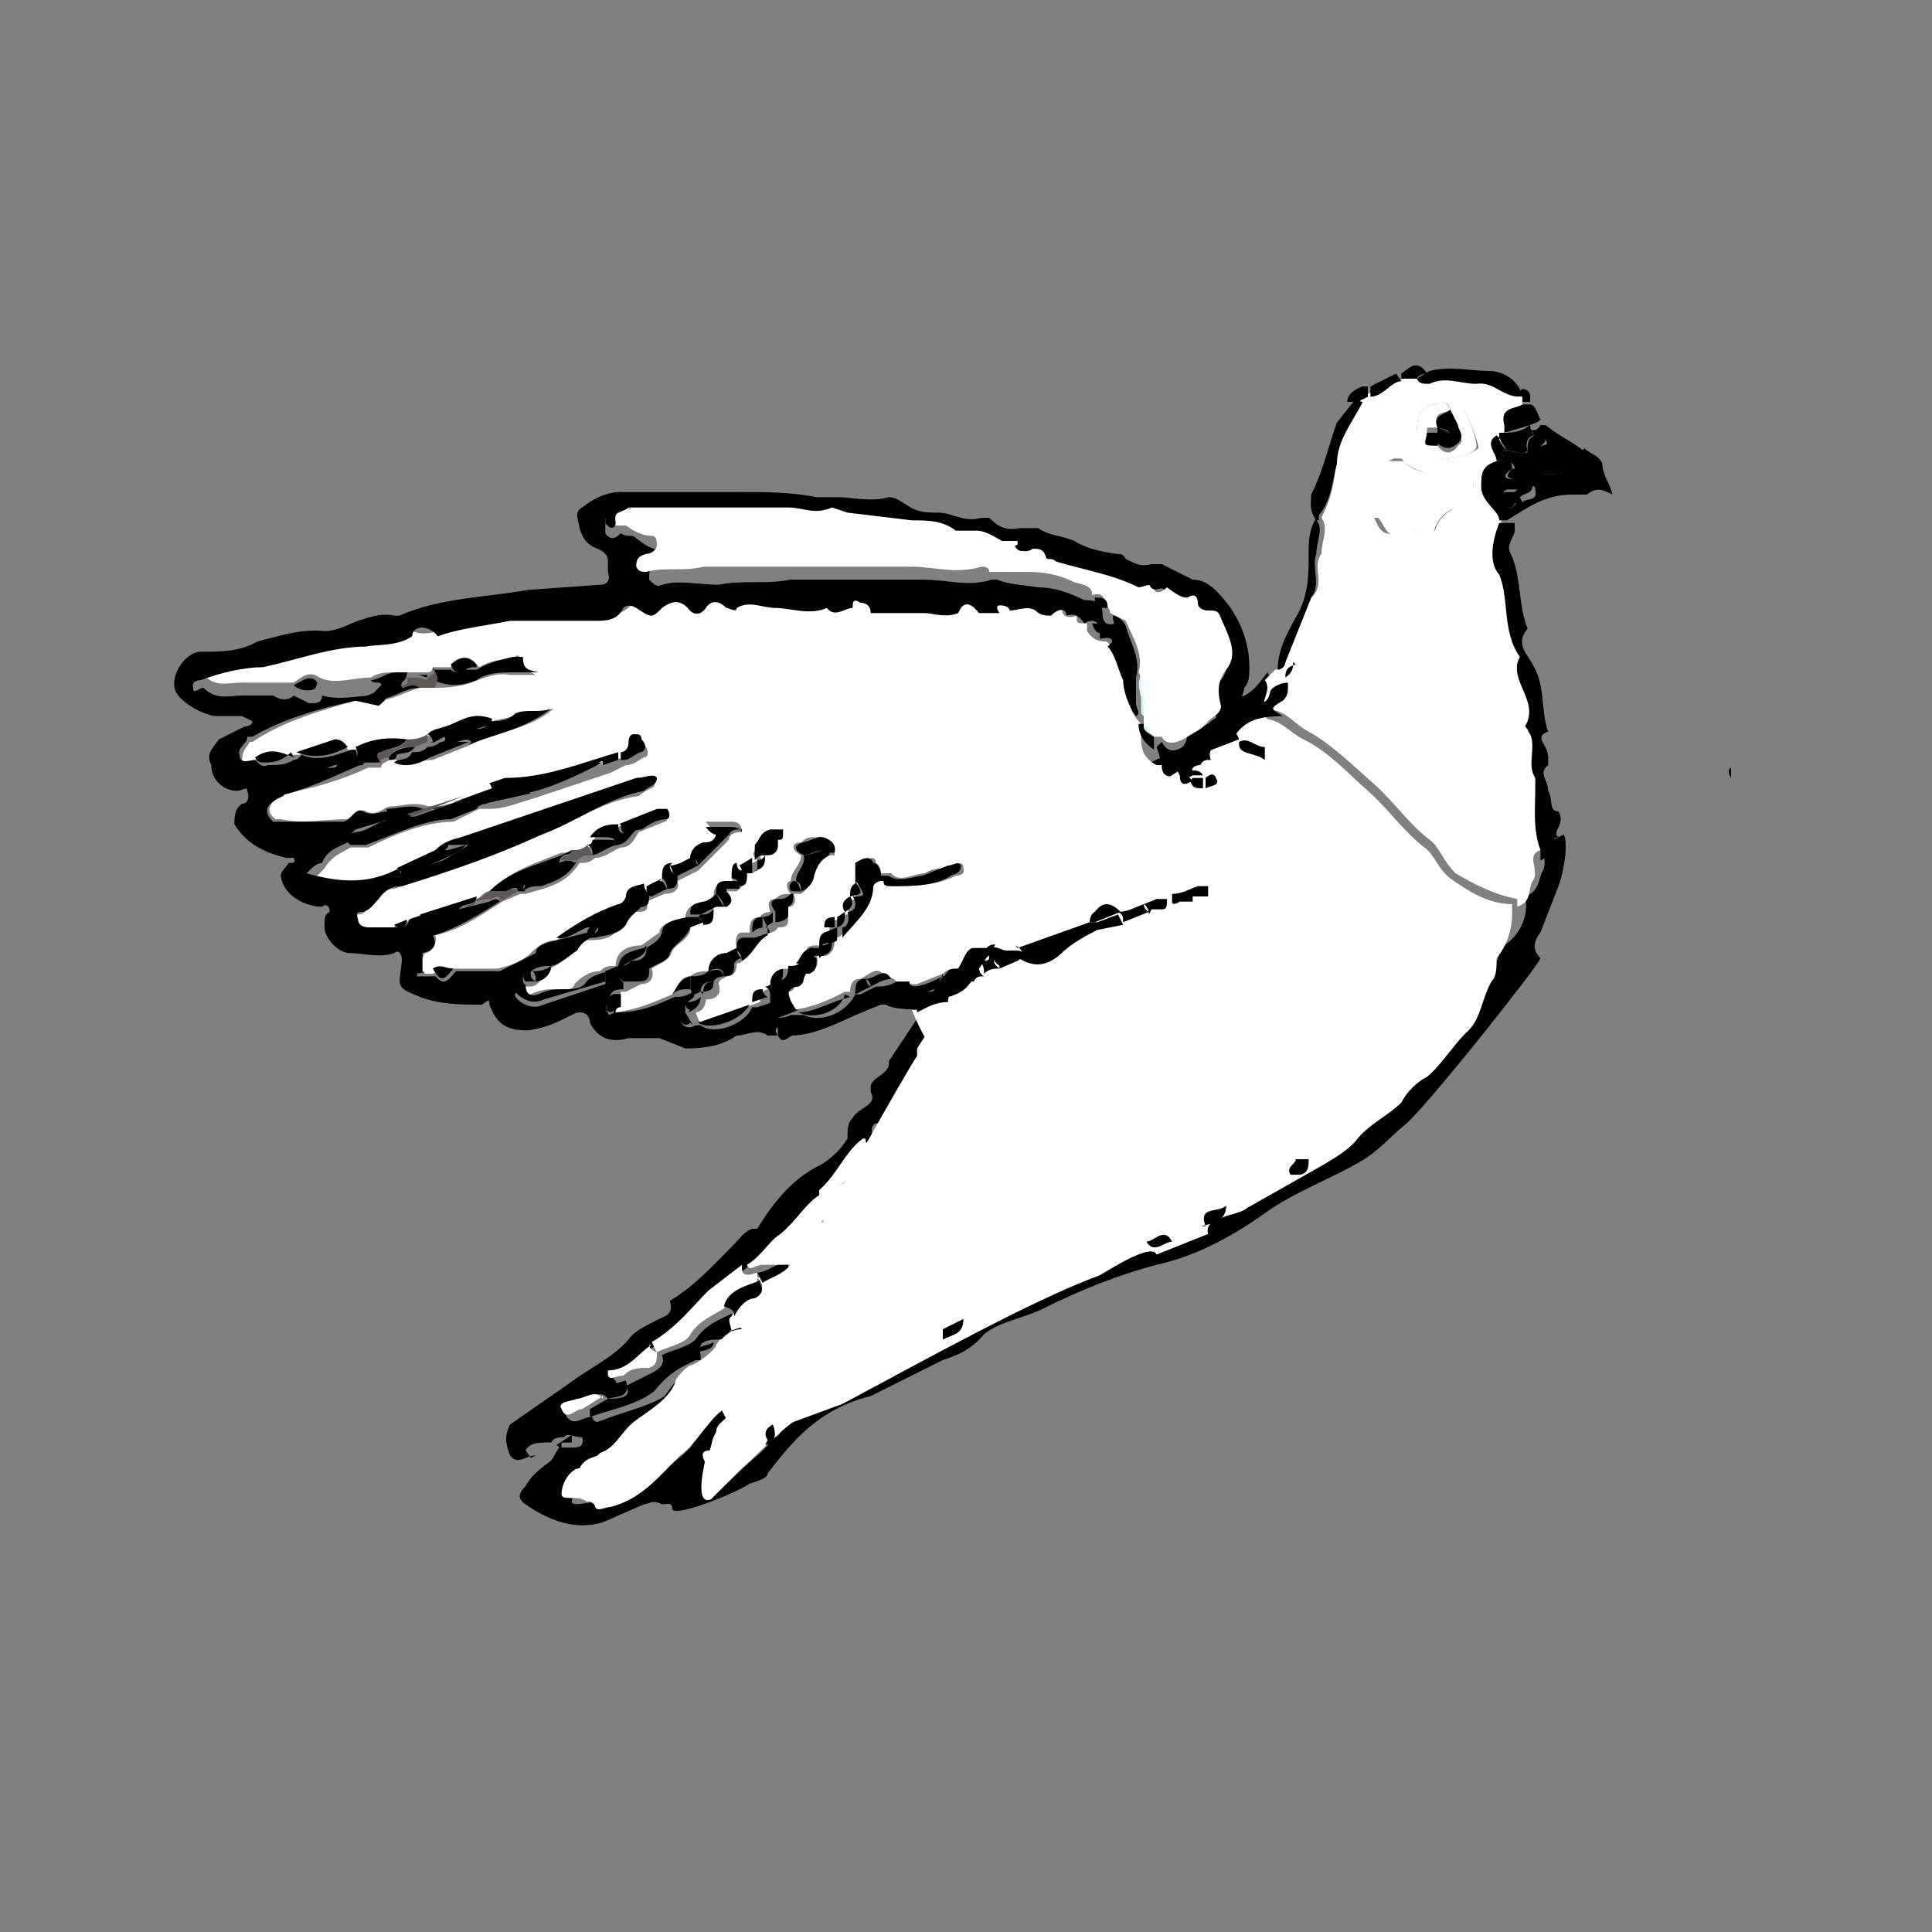 <svg version="1.1" id="Layer_1" xmlns="http://www.w3.org/2000/svg" xmlns:xlink="http://www.w3.org/1999/xlink" x="0px" y="0px"
	 width="75px" height="75px" viewBox="0 0 75 75" enable-background="new 0 0 75 75" xml:space="preserve">
<rect x="0" y="0" width="75" height="75" fill="#808080" stroke="none"/>
<g id="doveBody">
	<path d="M67.2,30.2c0,0-0.2-0.3,0-0.4"/>
	<path d="M20.8,56.5c-0.4,0-0.7,0.4-1,0c-0.2-0.5-0.2-0.8,0-1.2l2.3-1.6c0.8-0.6,1.7-1,2.3-1.7c0.2-0.3,0.6-0.5,1-0.7
		c0.3-0.199,0.8-0.199,0.6-0.8c1-0.6,1.7-1.399,2.5-2.2c0.2-0.199,0.4-0.5,0.7-0.6h0.2c0.6-1,1.4-2,2.5-2.5c0.6-0.4,0.8-0.7,1-1
		c0-0.4,0-0.6,0.2-0.8c0.2-0.4,1-0.5,0.7-1v-0.2c0-0.4,0.8-0.5,0.7-1l1.2-1.8c0.5-1,1-1.7,2-2.601c0.4-0.8,1-1.6,1.6-2.3
		c0.6-0.7,1-1.6,2-2c0.3-0.3,0.3-1,0.8-1c0.3,0,0.8,0,0.7-0.7l0.7-0.3c0.3-0.2,1,0,0.8-0.8c0.3,0,0.5-0.2,0.8-0.3c0.4-0.2,1-0.2,1-1
		l0.8-0.3c0.5-0.5,1-0.3,1-1c0.601,0,1-0.6,1.301-1c0.3,0.5-0.2,1,0,1.3l-1.5,0.7c-0.301,0.2-0.5,0.4-0.301,0.7
		c-1,0.4-1.399,1.2-2.3,1.6c-0.5,0.8-1.3,1-2,1.6c-0.7,0.4-1.3,1-2,2l-2,2.4c-0.699,0.8-1,1.7-2,2.5l-1.3,2.3c-0.2,0-0.6,0.5-0.3,1
		c-0.4,0-0.6,0.2-0.8,0.6c0,0.301,0,0.7-0.6,0.801c-0.3,0-0.3,0.3-0.2,0.6h-0.1c-0.7,0.6-1,1.5-1.8,2v0.2c-0.6,0.3-1,1-1.5,1.5
		c-0.6,0.399-0.8,1-1.5,1.3l-1.2,1c-0.8,0.8-1.4,1.5-2.3,2c-0.5,0.3-1,1-1.6,1c0,0-0.2,0.3,0,0.4c0,0.199,0.2,0,0.4,0
		c0.2,0.699-0.4,0.6-0.7,0.699c-0.3-0.399-0.7,0-1,0c-0.2,0.301-0.8,0.4-0.6,0.7c0.3,0.4,0.6,0,1,0c0,0,0,0.2,0.2,0.2
		c1-0.4,2-0.6,2.6-1c0.4-0.6,0.8-1,1.2-1c0,0,0.2,0.3,0,0.4c-0.3,0-0.4,0-0.5,0.3c-0.3,0.7-1,1-1.5,1.399c-0.5,0.5-0.7,1-1.3,1.301
		V57c-0.2,0-0.5,0-0.7,0.3c-0.3,0.2-0.8,0.601-0.8,1c0,0.2,0.7,0,1,0v0.2c1.3-0.6,2.6-1.3,3.6-2.3c0.4-0.7,1-1,1.3-2h0.4
		c0,0.4,0.2,0.6,0.3,0.7c-0.6,0.3-1,0.7-1,1.399c-0.7,0.301,0.3,1-0.2,1v0.4h0.2c0.2,0,1.8-1.3,2-1.6c0-0.2,0-0.301,0.2-0.301
		c0.3,0,0.4-0.3,0.2-0.6h0.4l5-2.8l1.2-0.5c0.4-0.2,1-0.2,0.8-0.8l7-3c0.4,0.399,0.8,0,1,0l1.3-0.7c0.4,0,1-0.2,1-0.8
		c0.7-0.301,2.2-1.5,2.4-1.301c0,0.2,0.2,0,0.4,0c0.3,0,0.399-0.199,0.3-0.5c0.5-0.3,1-0.399,1.399-0.8c0.5-0.7,1.2-1,1.801-1.5
		l0.8-1c0.8-0.3,1-1.2,1.6-1.7c0.601-0.6,0.8-1.399,1.3-2c0-0.3,0.4-0.6,0.301-1c0.699-0.3,1.199-1.2,1-2c0.6-0.2,0.5-0.7,0.699-1
		c0.2-0.4-0.199-1,0.4-1.2l0.4-0.2c0.199,0.3,0,1.5-0.2,2l-0.7,1.8c-0.3,0.4-0.3,0.7,0,1c0,0.2-4.6,6-5.3,6.5
		c-0.601,0.5-1,1-1.7,1.4c-1.2,0.699-2.6,1.199-3.7,2c-1.399,1-2.8,1.699-4.2,2c-1.5,0.399-3,1-4.399,1.699
		c-0.8,0.4-1.7,0.5-2.301,1c-0.5,0.601-1,0.801-1.6,1l-2.8,1.4c-2,0.5-3,1.7-4,3c0,0.2-0.4,0.3-0.7,0.4c-0.4,0.3-2.8,1.3-3,1
		c0-0.301-0.2-0.2-0.4-0.2c-0.4-0.2-0.5,0-0.7,0l-1.6,0.7c-1,0.3-2,0-3-0.7c-0.3-0.2-0.3-0.4,0-0.7c0.2-0.4,0.6-0.7,1-1l0.3-0.5h0.5
		c0.2,0,0.5,0,0.4-0.4c-0.3,0-0.6-0.199-0.7,0c-0.2,0-0.4,0-0.5,0.2c-0.5,0-0.8,0-1,0.3l0.2,0.301L20.8,56.5z"/>
	<path fill="#FFFFFF" d="M59.8,33c-0.6,0.2,0,0.8-0.3,1.2c-0.2,0.3,0,0.8-0.601,1v-0.3c-1-0.2-1.699-0.6-2.399-1
		c-0.5-0.5-0.601-1-1-1.3c-0.8-0.6-1.4-1.5-2.2-2.2c-0.8-0.7-1.6-1.5-2.5-2c-0.6-0.3-1-1-1.7-0.8c-0.2-0.4,0.3-0.8,0-1.2l0.4-0.4
		c0,0,0.3,0,0.399-0.3l1-2.5c0.601-0.5,0-1.2,0.4-1.7c0-0.5,0.3-1,0-1.4c0.5-1,0.5-1.6,0.6-2.3c0-1,0.601-1.6,1-2.4l0.4-0.2
		c0.5,0,0.8-0.4,1.2-0.5h0.6c0,0,0.2,0.2,0.5,0c0.601-0.2,1.2,0,1.8,0c0.7,0,1,0.7,1.7,0.6v0.4c-0.2,0.2-0.8,0-0.6,0.7v0.5l-0.2,0.2
		c-0.6,0.2-0.2,0.6,0,1c-0.6,0-0.8,0.4-0.7,1c0,0.5,0.7,0.8,0.7,1.3c-0.4,0.8-0.3,1.6,0,2c0.4,1,0,2.3,0.8,3.2
		c-0.5,1,0.8,1.8,0.2,2.8c0.6,0.6,0,1.4,0.4,2v0.3c0,1,0,1.7,0.199,2.5L59.8,33z M56.3,16c0-0.3-0.2-0.5-0.5-0.3
		c-0.4,0-0.8,0.2-0.8,1c0,0.4,0,0.8,0.399,1c0.5,0.3,1.601,0,2-0.3c0-0.2-0.399-1.3-0.6-1.5h-0.5V16z M53.3,20
		c0.2,0.4,0.3,1,1.2,0.6h0.399c0.4,0.2,0.7,0,0.801,0c0.199-0.6,0.6-0.8,1-1c0.399,0,0.5-0.6,0.5-0.8c0-0.4-0.4,0-0.601,0h-0.2
		c-0.6-0.5-1.399-0.3-2-1h-0.3c-0.8,0.4-1,1-0.5,2.3l-0.2-0.2L53.3,20z"/>
	<path d="M59.8,33c-0.3-0.8-0.2-1.6-0.2-2.5v-0.3c-0.399-0.6,0.2-1.4-0.399-2c0.6-1-0.7-1.8-0.2-2.7c-0.7-1-0.4-2.2-0.8-3.2
		c-0.301-0.3-0.4-1,0-2h0.6v0.3c0,0.2-0.3,0.5-0.2,0.8c0.5,1,0.3,2,0.7,3c-0.5,0.6,0,1,0.2,1.4c0.5,0.8,0.3,1.8,0.6,2.6
		c-0.6,0.2,0,0.5,0,1v0.3c-0.399,0.3,0,0.6,0,1c0.2,0.3,0,0.8,0.4,0.8c0.3,0.5-0.3,0.8,0,1c-0.3,0-0.3,0.4-0.3,0.7l-0.4,0.2v-0.2V33
		z"/>
	<path d="M58.8,20.2h-0.6c0-0.4-0.7-0.7-0.7-1.3c0-0.5,0-0.8,0.6-1h0.3c0.2,0,0.301,0,0.301,0.3c-0.601,0.4,0,0.4,0,0.4
		c0.6-0.2,1-0.2,1.5-0.2c0.3,0,1.199,0,1-0.8c0,0,0.199,0,0.3-0.2c0.2,0.2,0.6,0.3,0.7,0.6c0,0.4,0.3,0.8,0.399,1.2
		c-0.399-0.2-0.6-0.3-1,0H61c-1,0-1.7,0.5-2.5,1H58.8z M59.1,19.5c0.2-0.2,0.601,0,0.5-0.5c0-0.3-0.399,0-0.6,0h-0.4
		c-0.3,0-0.3,0.2-0.3,0.4c0,0.2,0,0.3,0.4,0.3l0.199-0.2H59.1z"/>
	<path d="M51.1,20.2c0.3,0.3,0,0.8,0,1.3c-0.2,0.5,0.2,1.2-0.2,1.7l-1,2.5c0,0.2-0.199,0.3-0.3,0.3c0-0.8,0.4-1.5,0.8-2.2
		c0.4-0.8,0.4-1.5,0.4-2.2c0-0.6,0-1,0.3-1.5V20.2z"/>
	<path d="M51.1,20.2c-0.3-0.4-0.2-0.7-0.2-1c0.5-1,0.7-2,1-2.8l0.801-1c0,0,0,0.2,0.199,0.2c-0.399,0.8-1,1.5-1,2.4
		C51.7,18.7,51.7,19.4,51.2,20v0.2H51.1z"/>
	<path d="M58.8,18.2c0-0.2-0.2-0.3-0.4-0.3c0-0.2-0.199-0.3,0-0.4c0.4,0,0.7,0.2,1,0c0,0,0.301,0,0.4-0.2c0,0,0.4,0,0.2-0.2
		c0-0.2-0.3,0-0.4,0c0,0,0-0.3-0.2-0.4c0.2,0,0.301,0,0.4-0.2H60c0.6,0.5,1.2,0.7,1.7,1.2c-0.301,0-0.4,0-0.601,0.2
		c-1-0.3-1.7,0.3-2.6,0.6l0.2-0.2L58.8,18.2z"/>
	<path d="M59,15.4c-0.7,0-1-0.6-1.7-0.5c-0.6,0-1.2-0.3-1.8,0c-0.3,0-0.4,0-0.5-0.2l0.5-0.3c0.8-0.2,1.6,0,2.3,0
		c0.5,0,1,0.3,1.2,0.7v0.2V15.4z M59.8,16.2c0,0.2-0.2,0.2-0.4,0.3c-0.199-0.7-0.699,0-1,0c-0.199-0.7,0.4-0.6,0.7-0.8h0.3
		c0.2,0,0.301,0.4,0.4,0.6V16.2z"/>
	<path d="M54.399,14.8C54,14.8,53.7,15.4,53.2,15.4V15l1-0.5L54.399,14.8z"/>
	<path d="M54.399,14.8v-0.3c0.301-0.2,0.601-0.6,1,0c0,0-0.3,0-0.399,0.2h-0.601V14.8z M53.1,15v0.4L52.7,15.6h-0.4
		c0-0.3,0.3-0.5,0.6-0.6H53.1z M59.399,15.6h-0.3v-0.2c-0.2,0-0.2-0.2,0-0.3c0,0,0.3,0,0.3,0.3V15.6z"/>
	<path fill="#FFFFFF" d="M35.6,40.7l1.3-2c1-0.7,1.4-1.6,2-2.4c0.8-0.6,1.499-1.5,1.999-2.399l2-2c0.801-0.5,1.601-0.8,2-1.5
		c1-0.4,1.601-1.2,2.5-1.6h0.2c1.2,0.3,2.4,0.7,3.2,1.6c0.7,0.7,1.6,1.4,2,2.4c0,0,0,0.2,0.3,0.3c0.8,0.6,1.3,1.4,2,2l2,1.4
		c0.3,0,0.8,0,1,0.601c0,0.5,0,0.8-0.2,1c-0.399,0.699-0.399,1.5-1,2c-0.5,0.5-1,1.3-1.5,1.699c-0.399,0.2-0.8,0.601-1,1
		c-0.5,0.5-1.199,0.801-1.699,1.4c-0.301,0.4-0.801,0.7-1.301,1l-3,1.7c-0.3,0.3-1.699,0.3-1.5,1l-2,0.8c-0.199-0.5-2,0.7-2.199,0.8
		c-2.7,1-6.8,3.3-10,5l-1.9,0.7c-0.4,0.2-3,2.8-3.2,3c-0.7,0.3-0.2-1.6-0.2-1.6c0.2-0.2,0.2-0.7,0.4-1c0-0.4,0.4-0.4,0.5-0.801
		c0-0.399-0.3,0-0.3-0.199c0-0.5,2-2.301,2-2.601s0-0.5-0.2-0.5l0.4-0.8c1.2-2.4,5.2-9.5,5.4-9.7V40.7z"/>
	<path fill="#FFFFFF" d="M46.8,33.8c0.6,0,1,0.5,1,1v2.4c0.5,2.3,0.6,4.4-0.5,6.3c-0.6,1-1.5,2-2.8,2.3c-0.4,0.2-1,0-1.3,0
		c-1.2,0-2.4-0.399-3.5-1c0,0-0.301,0-0.301-0.199c0-0.2-0.2-0.2-0.3-0.4c-0.4-0.5-1.2-0.7-1-1.5c0.2,0,0.301,0,0.4-0.2
		c0.199,0,0.3-0.2,0.199-0.5c0.801-0.7,1.601-1.399,1.801-2.5c0-0.3,0.2-0.3,0.3-0.399c0.5-0.4,1-0.301,1-1c0-0.601,0.3-1,1-1.4
		l1-0.5c0.5,0,0.6-0.2,0.4-0.5c0.399,0,0.399-0.6,0.5-0.8c0-0.4,0.5-0.5,1-0.7l1-0.4H46.8z M57.8,37.2c0-0.5-0.5-0.4-0.7-0.5
		c-0.8-0.3-1.3-1-2-1.4c-0.8-0.3-1.3-1.2-2-2h-0.3c-0.5-1-1.4-1.8-2.2-2.6s-2-1.3-3.2-1.7H47.2c-0.2-0.2,0-0.4,0.3-0.5
		c0.5,0,1-0.3,1.5-0.6c0.7,0,1,0.5,1.6,0.8c1,0.5,1.7,1.3,2.5,2s1.4,1.6,2.2,2.2c0.4,0.3,0.5,0.8,1,1.2c0.7,0.5,1.5,1,2.4,1v0.4
		c0,0.8-0.4,1.7-1,2v-0.3H57.8z M22.3,57.4l1-1c0.6-0.2,0.8-0.8,1.3-1.2s1.3-0.8,1.6-1.5c0-0.2,0.4-0.6,0.6-0.7c0.2,0,1-0.6,1-0.8
		c0,0,3.2-4.3,1.7-1.8c0.3-0.2,0.8-0.2,0.5-1c0.3,0,2-0.8,2.3-1c0.2,0,2,1.5,2.2,1.3c0.3,0.5-0.8,3-1.6,3.2c-0.2,0-4.2,0.7-4,1v0.7
		c0,0-0.2,0-0.3-0.2c-0.2-0.4-0.4-0.5-0.5,0v0.3c-0.7,0.5-1,1.3-1.7,1.8c-0.8,0.8-1.5,1.7-2.7,2c-0.2,0-0.5,0.2-0.6,0
		c0-0.3-1-0.399-1-0.5c0.3,0,0-0.2,0.5-0.6h-0.2H22.3z"/>
	<path fill="#FFFFFF" d="M23.3,56.8c0.5,0.301,0,0.4-0.2,0.5c0,0.301-0.5,0.301-0.4,0.601c0,0.3,0.2,0,0.4,0c1.2-0.3,2-1.2,2.7-2
		c0.7-0.5,1-1.3,1.8-1.8v-0.2c0-0.5,0.3-0.5,0.5,0c0,0,0.2,0.2,0.4,0v0.3c-0.2,0,0,0.3,0,0.5c0,0.3,0,0.4-0.3,0.4L27.9,54.5
		c0-0.2,0-0.3-0.2,0c-0.2,0.601-0.8,1-1.3,1.601c-1,1-2.2,1.699-3.6,2.199c-0.4-0.3-1,0-1-0.3c0-0.5,0.4-1,0.7-1
		c0.2-0.399,0.5-0.399,0.7-0.5L23.3,56.8z"/>
	<path d="M27,52.8L26.6,53c-0.4,0.2-0.8,0.5-1.2,1c-0.6,0.5-1.6,0.7-2.5,1v-0.3l0.7-0.4c0.3,0,1,0,0.7-0.5l1-0.5
		c0.4-0.199,0.5-0.399,0.4-0.699c0.4-0.2,1-0.301,1.3-0.601c0.4-0.6,1-0.8,1.4-1c0,0,0.3,0,0.4,0.2c-0.3,0-0.2,0.2,0,0.4
		c-0.4,0-0.6,0.199-0.8,0.399c-0.4,0-1,0-0.8,0.601V52.8H27z"/>
	<path fill="#FFFFFF" d="M28.8,49.2c0.7-0.3,1-1,1.5-1.3c0.6-0.5,1-1.2,1.5-1.5l1.6-0.8c0,0,0,0.3,0.2,0.399
		c-0.4,0.2-0.3,0.4-0.2,0.7l-1.5,0.7c-0.2,0.5-0.7,1-1.3,1.2c-0.2,0-0.2,0.3-0.2,0.5h-0.8c-0.3,0-0.5,0.3-0.6,0L28.8,49.2z"/>
	<path fill="#FFFFFF" d="M28.8,49.2c0,0.4,0.3,0.3,0.6,0.2V49.8c-0.4,0.301-1,0.4-1.3,1c-0.5,0.301-1,0.5-1.3,1
		c-0.2,0.4-1,0.5-1.3,0.7l-0.2-0.399c1-0.601,1.5-1.301,2.2-2l1.3-1V49.2z"/>
	<path fill="#FFFFFF" d="M28.4,51.7c0-0.2-0.2-0.5,0-0.6c0.3-0.601,0.6-0.801,1-1c0.2,0,0.3-0.2,0-0.5l1.4-0.4v0.3c0,0.5-0.4,1-1,1
		c-0.2,0.3-0.7,0.3-0.5,1c-0.3,0-0.6,0-1,0.2H28.4z M27.6,56.4c0,0.3,0.3,0.3,0.6,0.2l1.2-0.5c0,0-1.7,1.5-2,1.5V57.3
		c0.4-0.199-0.6-1,0.2-1V56.4z M33.6,44.2c0,0.5,0.4,0,0.6,0.3c0,0.5-0.7,0.601-0.8,1l-1.6,1v-0.3c0.7-0.6,1-1.5,1.7-2H33.6z
		 M30.2,49.2c0-0.3,0-0.6,0.2-0.6c0.6-0.301,1-0.7,1.5-1.2c0,0.399,1,0.8,0,1.3c-0.4-0.4-0.7,0-1,0.4h-0.5L30.2,49.2z M25.2,52.2
		c0,0,0,0.2,0.3,0.3c0,0.3,0,0.5-0.3,0.601c-0.4,0-0.7,0-1,0.3c-0.3,0-0.5,0.2-0.6,0v-0.2c0.8,0,1.2-0.7,1.7-1H25.2z M23.4,54.2
		l-0.8,0.5c-0.3,0-0.6,0.5-0.8,0c-0.2-0.3,0.4-0.3,0.6-0.4c0.3,0,0.7-0.399,1,0V54.2z"/>
	<path fill="#FFFFFF" d="M28.4,55c0,0.7,0,1.2-0.8,1.4C27.6,55.7,27.9,55.4,28.4,55z M30.6,49.2c0.4-0.5,0.7-1,1.3-0.5
		c0,0.4-0.6,0.4-1,0.6h-0.2L30.6,49.2z M35.3,44.5c0-0.3-0.5-0.7,0-1l0.4,0.8V45c-0.5,0-0.5-0.2-0.6-0.3L35.3,44.5z"/>
	<path d="M46.8,47.601c-0.3-0.801,0.5-0.5,0.8-0.801c0,0.601-0.5,0.7-1,0.801H46.8z"/>
	<path d="M36.6,52v-0.399l0.8-0.4C37.4,51.8,37,51.8,36.6,52z"/>
	<path fill="#FFFFFF" d="M33.4,46.7c0-0.3-0.2-0.5,0.2-0.7l0.3,0.7V47c-0.2,0-0.2-0.2-0.3-0.3H33.4z"/>
	<path d="M50.3,45h0.5c0,0.3,0,0.5-0.3,0.601h-0.4C49.899,45.3,50.3,45.2,50.3,45z"/>
	<path d="M44.5,48.2c0.3,0,0.7-0.6,1,0C45.2,48.2,44.8,48.7,44.5,48.2z"/>
	<path d="M21.8,56.4c0,0,0-0.2-0.2-0.3l0.6-0.4V56h-0.4v0.2V56.4z"/>
	<path d="M29.8,55.9c-0.2-0.3,0-0.5,0.2-0.601c0.2,0.5,0,0.7-0.3,0.801L29.8,55.9z"/>
	<path fill="#FFFFFF" d="M53.3,20.2c-0.5-1.4-0.3-2,0.6-2.3H54.5c0.5,0.6,1.3,0.4,2,0.8c0.3,0,0.7-0.3,0.7,0s0,0.8-0.5,1
		c-0.4,0-0.801,0.3-1,0.8c0,0.2-0.4,0.3-0.601,0.2c0,0-0.3-0.2-0.3,0c-1,0.4-1-0.3-1.3-0.6h-0.2V20.2z M56.3,15.9h0.5
		c0.2,0.2,0.6,1.3,0.5,1.5c-0.2,0.3-1.4,0.6-2,0.3c-0.4-0.2-0.4-0.6-0.3-1c0-0.8,0.399-1,0.8-1C56.1,15.5,56.2,15.7,56.3,15.9
		c-0.2,0.2-0.7,0-0.5,0.7h-0.4c0,0.4-0.199,0.7,0.4,0.7c0.3,0.4,0.6,0.3,0.8,0c0.3-0.2,0-0.4,0-0.6l-0.3-0.6V15.9z"/>
	<path d="M59.3,17.5c-0.2,0.2-0.5,0-0.8,0L58.2,17v-0.2c0.5,0,0.8,0,1.199-0.3c0,0,0,0.3,0.2,0.4C59.3,16.9,59.2,17.2,59.3,17.5z"/>
	<path d="M59.399,16.5l-1,0.3v-0.4c0.301,0,0.801-0.6,1,0V16.5z"/>
	<path d="M58.2,17c0,0.2,0.199,0.4,0.3,0.5c-0.3,0-0.2,0.2,0,0.4h-0.4c0-0.3-0.5-0.7,0-1L58.2,17z"/>
	<path d="M58.8,18.2c0.8-0.3,1.6-1,2.5-0.6c0.3,1-0.6,0.7-0.8,0.8c-0.601,0-1,0-1.5,0.2c-0.3,0-0.7,0-0.3-0.4H58.8z M59.1,19.5
		c-0.2,0-0.3,0-0.399,0.2c-0.5,0-0.601,0-0.601-0.3c0-0.2,0-0.3,0.3-0.3h0.4c0.3-0.3,0.6-0.6,0.7-0.3c0,0.4-0.3,0.3-0.5,0.5
		L59.1,19.5z"/>
	<path d="M59.3,17.5c0-0.3,0-0.5,0.3-0.6c0,0,0.3-0.2,0.4,0c0,0.2,0,0.3-0.2,0.4c0,0.3-0.3,0.3-0.5,0.4V17.5z"/>
	<path d="M27,52.8c-0.2-0.6,0.4-0.5,0.7-0.699c0,0.399-0.6,0.3-1,0.5h0.2L27,52.8z M29.5,49.8c0.2,0.301,0,0.5-0.2,0.601
		c-0.3,0-0.6,0.3-0.8,0.7c0-0.301-0.2-0.301-0.4-0.4c0.2-0.7,1-0.8,1.4-1V49.8z"/>
	<path d="M30.6,49.2c-0.3,0.3-0.7,0.4-1,0.6L29.4,49.4c0.3,0,0.5-0.2,0.8-0.3h0.4V49.2z"/>
	<path d="M55.8,16.6c-0.2-0.5,0.3-0.5,0.5-0.7l0.3,0.6c0,0.2,0.3,0.4,0,0.7c-0.2,0.2-0.5,0.3-0.8,0C55.8,17,56.8,16.8,55.8,16.6z"/>
	<path d="M55.8,16.6c1,0.3,0,0.4,0,0.7c-0.6,0-0.5,0-0.4-0.5h0.4V16.6z"/>
</g>
<g id="doveWingsA">
	<path fill="#FFFFFF" d="M35.3,39.2h0.3l1-0.5c0.6,0,1-0.3,1.2-0.8l0.399-0.2c0.201,0,0.4,0,0.601-0.2c0.2,0,0.399,0,0.6-0.2
		c0.601,0.5,1.2,0.4,1.7,0c0.5-0.5,1-0.8,1.601-1c0.199-0.2,0.5-0.2,0.8-0.3l1-0.4h0.399c0,0,0.301-0.2,0.2-0.4
		c0-0.3-0.2-0.3-0.3-0.2h-0.4l-1,0.4c-0.3-0.4-0.6-0.4-1,0v0.4l-3,1h-0.3c-0.3,0-0.5-0.3-0.8,0h-0.5c-0.3,0-0.4,0.5-0.6,0.801
		c-0.2,0-0.4,0-0.6,0.199l-1,0.4h-0.8c0-0.2-0.2-0.3-0.4-0.2c-0.3-0.6-0.6-0.2-1,0c-0.3,0-0.4,0.2-0.4,0.5h-0.2
		c-0.6,0.3-1.2,0.601-2,0.7l-0.2-0.7c0.2,0,0.3-0.2,0.3-0.399c0.2-0.2,0.3-0.4,0.5-0.4c0.3,0,0.4-0.3,0.3-0.6h0.4
		c0.3-0.2,0.3-0.4,0.3-0.7c0,0,0.3,0,0.3-0.2c0.6-0.5,1-1,1.2-1.8c0-0.2,0.2-0.3,0.4-0.2l0.3,0.2c0.8,0,1.7,0,2.5-0.4
		c0,0,0.4,0,0.3-0.3c0-0.3-0.3-0.2-0.5,0c-0.4,0-0.7,0-1,0.2c-0.4,0-1,0.4-1.3,0h-0.4c0,0,0-0.3-0.2-0.4c0-0.3-0.3-0.2-0.5,0h-0.2
		c0.2,0.3,0,0.5,0,0.8c0,0.2-0.2,0.4,0,0.6c-0.4,0-0.5,0.3-0.3,0.6c-0.2,0-0.3,0-0.4,0.2c-0.4,0-0.4,0.2-0.4,0.5
		c-0.2,0-0.3,0.2-0.2,0.5h-0.4c-0.4,0-0.4,0.5-0.4,0.7l-0.6,0.2c-0.4,0-0.5,0.3-0.5,0.6l-0.2,0.2c-0.3,0-0.4,0.2-0.4,0.5l-2.2,0.8
		c-0.2,0-0.2-0.2-0.3-0.4c0.2,0,0.4-0.199,0.4-0.5c0.5,0,0.6-0.3,0.5-0.6c0-0.2,0.2-0.2,0.3-0.3c0.3,0,0.4-0.2,0.4-0.5
		c0,0,0.2,0,0.3-0.2c0.4-0.2,0.5-0.7,1-1l0,0c0,0,0.2,0,0.3-0.2c0.2,0,0.4,0,0.4-0.3v-0.5c0.3,0,0.3-0.3,0.2-0.5h0.3
		c0.3-0.2,0.4-0.5,0.5-0.7c0-0.3,0.2-0.6,0.6-0.8h0.2c0-0.5-0.3-0.8-0.7-0.7c-0.3,0-0.4,0-0.6,0.2c-0.4,0-0.4,0.3,0,0.5
		c0,0.4-0.4,0.6-0.4,1c-0.2,0-0.2,0.3,0,0.5c-0.3,0-0.4,0-0.6,0.2c-0.3,0-0.3,0.2-0.2,0.5c0,0-0.3,0-0.4,0.2c-0.4,0-0.4,0.3-0.4,0.6
		h-0.3c-0.2,0-0.3,0.3-0.2,0.6L28.2,37c-0.4,0-0.6,0.3-0.7,0.7c-0.2,0-0.5,0-0.7,0.2c-0.4,0-0.5,0.399-0.7,0.7
		c-0.7,0.3-1.4,0.6-2.2,0.699c0,0,0-0.199,0.2-0.3v-0.5h0.2l0.6-0.3c0.4,0,0.5-0.3,0.4-0.6c0.3-0.2,0.7-0.301,0.8-0.7
		c0.2-0.3,0.6-0.4,0.7-0.8v-0.2c0.3,0,0.4,0,0.6-0.2c0.3,0,0.3-0.2,0.3-0.5H28c0.3,0,0.4-0.3,0.2-0.6h0.4c0.3-0.2,0.3-0.4,0.2-0.7
		h0.4c0.4-0.2,0.4-0.4,0.3-0.7c0,0,0.3,0,0.2-0.4v-0.2c0.3,0,0.4,0,0.3-0.3h-0.2c-0.3,0-0.3,0.4-0.4,0.6c-0.2,0.2-0.2,0.3,0,0.5
		l-0.7,0.4c-0.4,0-0.2,0.3-0.3,0.5h-0.3c-0.3,0-0.4,0.2-0.4,0.5l-0.5,0.3c-0.4,0-0.6,0.2-0.6,0.6c-0.5,0-1,0.2-1,0.5l-0.7,0.5
		c-0.5,0-1,0.2-1,0.8c-0.3,0-0.4,0-0.6,0.2c-0.4,0-0.7,0.2-1,0.5c0,0.2-0.4,0.3-0.7,0.2c-0.3,0-0.6,0-1,0.2c-0.2,0-0.4,0-0.4-0.301
		h0.4c0.3,0,0.5-0.399,0.6-0.699c0.4,0,0.7-0.4,1-0.601c0-0.2,0.4-0.399,0.6-0.5c0.4,0,1,0,1.2-0.5c0-0.3,0.4-0.5,0.7-0.6
		c0.3,0,0.5,0,0.4-0.4l0.7-0.3c0.4,0,0.6-0.2,0.5-0.5l0.8-0.4l1.2-1.2c0-0.2,0.2-0.3,0.5-0.3c0-0.4-0.3-0.4-0.4-0.4h-1
		c0.2,0.3,0.4,0.3,0.4,0.5c0,0.3-0.3,0.3-0.5,0.4c-0.3,0-0.5,0.3-0.5,0.7L26,33.9c-0.3,0-0.3,0.3-0.4,0.5c-0.2,0-0.4,0-0.6,0.2
		c-0.3,0-0.6,0-0.7,0.5c0,0.2-0.2,0.2-0.3,0.2c-1,0.2-1.7,0.7-2.4,1.2c-0.4,0-0.7,0.2-1,0.5c-0.3,0.3-0.8,0.5-1.3,0.601h-1.7
		c-0.3,0-0.5,0-0.8,0.199h-0.3c-0.2-0.199-0.2-0.5,0-0.8c0.2,0,0.5-0.3,0.4-0.7c1-0.2,1.8-0.8,2.6-1.3l0.7-0.3h0.2l0.7-0.2
		c0.6-0.2,1-0.4,1.4-1c0.2,0,0.4,0,0.6-0.2c0.4,0,0.7-0.3,1-0.4c0.4,0,0.5-0.3,0.7-0.6l1-0.4c0,0,0.2,0,0-0.3c0-0.2,0,0-0.3,0
		c-0.5,0-1,0.3-1.5,0.5c-0.5,0-0.8,0.2-1,0.6c0,0,0,0.2-0.2,0.2l-0.6,0.2h-0.4c-1,0.4-2,0.7-2.8,1.5c-0.2,0-0.3,0.2-0.5,0.3
		l-2.2,0.7c-0.2,0-0.4,0-0.5,0.2c-0.2,0-0.4,0-0.5,0.2h-1c-0.3,0-0.5,0-0.6-0.2c0-0.2,0-0.3,0.2-0.3c0.3,0,0.4-0.3,0.6-0.5
		c0.2-0.3,0.5-0.5,0.8-0.5c2-0.6,3.7-1.2,5.5-2c1.4-0.5,2.5-1.4,4-1.6c0.3-0.3,0.7-0.3,0.6-0.5c0-0.2-0.5,0-0.8,0l-7,2.3
		c-0.2,0-0.5,0.2-0.7,0.5l-1.4,0.7c-1,0.6-2.2,0.6-3.5,0.2c0.3,0,0.5-0.3,0.6-0.4c0.3-0.5,0.7-0.6,1-0.8h0.7c1-0.5,2.2-1,3.3-1
		l1-0.5H19c0.6,0,1-0.2,1.7-0.4l3-1l0.6-0.3c0.3,0,0.5-0.2,0.7-0.3c0.2,0,0.2-0.3,0-0.5c0,0,0-0.2-0.2-0.2s-0.2,0.2-0.2,0.3
		c0,0.3-0.3,0.3-0.4,0.4c-1.4,0.4-2.8,1-4.4,1c-0.2,0-0.5,0-0.6,0.2l-2,0.7h-0.6c-0.5-0.2-1,0-1.4,0c-0.3,0-0.5,0.4-1,0.2
		c-0.2-0.2-0.4,0.3-0.7,0.3c-1,0-1.7,0.2-2.6,0h-0.2c-0.4-0.3-0.3-0.6,0.3-1c1.2-0.2,2.2-0.5,3.3-1h0.5c0-0.2,0.2-0.2,0.3-0.3h0.3
		c0.5,0.2,1,0,1.4,0l1.5-0.6c1-0.5,2.3-0.6,3.2-1.4c-0.5,0.2-1,0-1.4,0.2c-0.3,0.2-0.7,0.2-1,0.3c-0.7-0.3-1.2,0-1.8,0.3
		c-0.3,0-0.5,0-0.7,0.3l-1,0.2c-0.6,0-1.2,0-1.8,0.3h-0.3c0,0-0.2-0.4-0.5-0.3l-1.4,0.5h-0.3c-0.5,0-1-0.2-1.4,0.2
		c0,0-0.4,0.2-0.5,0c0-0.4,0.2-0.5,0.3-0.7h0.1c1.2-0.8,2.6-1.2,4-1.6h0.8c0.6,0,1-0.3,1.7-0.5h0.4c0.5,0,1,0,1.6-0.2
		c0.5-0.2,1-0.4,1.5-0.3h1c-0.4-0.2-0.6-0.2-0.6-0.6c0-0.2-0.2-0.2-0.3,0c-0.4,0-0.8,0-1.3,0.3c-0.3-0.4-0.7-0.3-1,0h-0.8
		c0,0,0,0.2-0.2,0.2h-0.4h-0.4h-0.4c-0.4,0-0.7,0-1,0.2c-0.7,0-1.4,0.3-2,0c-0.4-0.3-0.7,0-1,0.2h-2c-0.6,0-1,0.2-1.5-0.3l0,0
		c0.8-0.4,1.7-0.5,2.6-0.6c1.2-0.3,2.5-0.7,3.8-0.8c0.6,0,1.2,0,1.7-0.3c0.5,0.2,0.8,0,1.2,0c1-0.4,2-0.5,3-0.6c1,0,2.3-0.2,3.4,0
		c0.4,0,0.7-0.2,1-0.5c0-0.4,0.3-0.3,0.5,0c0.6,0.2,0.6,0.2,1-0.2c0.4-0.3,0.7-0.2,1,0c0,0.3,0.4,0.3,0.6,0c0.2-0.3,0.5-0.2,0.8,0
		c0,0,0.3,0.2,0.4,0c0.6-0.3,1,0,1.6,0c0.5,0,1.2,0.3,1.8,0c0.4,0.4,0.8,0,1,0c0.3,0.4,0.5,0,0.7,0h1.7c0.4,0,1,0.4,1.3,0
		c0.2,0.5,0.5,0,0.8,0.2h0.7c0,0.3,0.3,0,0.4,0c0.299,0,0.699-0.4,0.999-0.2h0.7c0,0.3,0.3,0.4,0.601,0.3c0,0.5,0.3,0.5,0.6,0.4
		c0,0.3,0,0.3,0.4,0.3v0.3c0.199,0.3,0.399,0.4,0.699,0.4c0.2,0,0.2,0.3,0.4,0.3c0.3,0.4,0.4,1,0.5,1.4c0,0.6,0,1,0.5,1.5v0.6
		c0,0.5,0.2,0.8,0.6,1h0.2c0,0.4,0.2,0.5,0.601,0.4c0,0.2,0,0.3,0.199,0.4c0,0.4,0.2,0.4,0.5,0.3c0,0.4,0.2,0.5,0.5,0.4
		c0.2,0,0.601,0,0.4-0.4c0-0.3-0.3,0-0.5,0c-0.2-0.4-0.4-0.4-0.7-0.4c0-0.2,0-0.4,0.3-0.4l0.4-0.2l1.3-0.4c0,0.4,0.601,0.3,1,0.6
		v-0.4c-0.399,0-0.6-0.4-1-0.3c0-0.2-0.2-0.3-0.399-0.2h-0.2c0.399-0.8,1-1,2-1c-0.5-0.3-0.5-0.3,0-0.6c0.2-0.2,0.3-0.3,0.3-0.6
		c0.2,0-4.7,1.8-3.4,5.5c0.4,0.8,1.4,0.5,1.4,0.8c-0.3,0,1.3,1.6,1,1.8c0,0.2,1-2-2.2,0.8c-0.2,0.3-2.399,3-2.7,3.2
		c-0.3,0.4-1.699,0-2.199,0.5l-0.5,0.4l-0.7,0.6l-0.601,0.8c0,0.2-0.8,0.2-0.999,0.301c-2,1.699-3.5-2.4-3.5-2.4H35.3z M46.3,35
		l0.4-0.2v-0.3c0,0,0-0.2-0.301,0c-0.3,0-0.6,0-1,0.2V35c0,0.2,0.2,0,0.301,0H46.1H46.3z"/>
	<path d="M34.2,39l-0.5,0.2c-1,0.4-2,1-3,1c0,0-0.2-0.3-0.5-0.3c0,0-0.2,0,0,0.3h-0.4c-0.4-0.3-0.8,0-1.2,0c-0.6,0.4-1.2,0.5-2,0.5
		l-1-0.4h-1.2c-0.7,0.2-1.2,0-1.5-0.6c0-0.4-0.4-0.5-0.7-0.3c-0.6,0.3-1,0.5-1.7,0.6c-0.8,0-1.2-0.2-1.5-1c0-0.2,0-0.2-0.3,0
		c-0.8,0-1.6,0-2.4-0.3c-1-0.4-0.8-0.4-0.7-1.4c0-0.399-0.2-0.399-0.3-0.3c-0.6,0.2-1.2,0-1.7,0s-1-0.6-1-1c0-0.4,0-0.5,0.2-0.6l0,0
		c0-0.3-0.2-0.3-0.3-0.2c-0.6,0-1.5-0.4-1.6-1.2c0-0.2,0.2-0.3,0.3-0.5c0.2,0,0.3,0,0.2-0.2h-0.3c-0.8-0.2-1.5-0.5-2-1.3
		c0-0.3,0-0.6,0.3-0.8c0.2,0,0.3-0.2,0.2-0.5c0-0.2-0.2,0-0.4,0c-0.5,0-1-0.4-1-1c-0.2-0.4,0-0.6,0.3-1l1-0.5c0,0,0.3,0,0.3-0.2
		l-0.4-0.2h-1c-0.4,0-1.4-0.5-1.6-1c-0.2-0.6,0.4-1.5,1-1.5c0.8,0,1.5,0,2.2-0.4c0.8-0.2,1.7-0.5,2.6-0.4c0.5,0,1-0.3,1.3-0.4
		c0.6-0.2,1-0.3,1.4-0.2h0.2c1.6-0.7,3.3-0.7,5-1l2.8-0.2c0.3,0,0.4-0.2,0.3-0.5v-0.4c0-0.3-0.2-0.4-0.4-0.5
		c-0.6-0.2-0.7-0.7-0.8-1.3c0,0,0-0.2,0.2-0.3c0.5-0.4,1-0.6,1.5-0.6h4.6c1,0,2,0,3,0.2h0.8c0.6,0,1.3,0.2,2,0
		c0.3,0,0.5,0.2,0.7,0.3c0.4,0.3,0.8,0.3,1.2,0.3c0.6,0,1,0.4,1.7,0.2H38.4c0.399,0.4,0.699,0.5,1.199,0.4h0.7
		c0.4,0.3,1,0.3,1.4,0.5c0.5,0.3,1,0.4,1.6,0.5c0.2,0,0.3,0,0.4,0.2c0.399,0.2,0.6,0.3,1,0.2H45.1l1.2,0.6c0.6,0,1,0.5,1.4,1
		c0.5,0.7,0.8,1.5,0.8,2.4c0,0.3,0,0.6-0.2,0.8c0,0.2-0.2,0.4,0,0.6h0.4c0.3,0,0.5,0,0.6-0.4c0-0.2,0.4-0.4,0.7-0.4
		c0,0.4,0,0.5-0.2,0.7c-0.5,0.3-0.5,0.3,0,0.6c-1,0-1.6,0.2-2,1c-0.2,0-0.4,0-0.5,0.2c-0.3,0-0.4,0.2-0.3,0.5c-0.2,0-0.3,0-0.4,0.2
		c-0.3,0-0.399,0.2-0.3,0.4l-0.4,0.2L45.7,29.9c0-0.4-0.2-0.4-0.601-0.3l-0.2-0.6l0.2-0.2c0.2,0.4,0.5,0.4,0.8,0.2
		c0.301-0.2,0.601-0.3,0.801-0.6c0.199-0.2,0.6-0.3,0.5-0.6c0-0.5-0.2-1,0.199-1.4c0.5-0.6,0-1.3-0.199-2c0-0.2-0.2-0.4-0.5-0.3
		c-0.2,0-0.301,0-0.4-0.3c0-0.2,0-0.4-0.3-0.3l-0.7-0.4c0-0.3-0.3-0.3-0.5-0.2h-0.6l-3-1h-0.5c0-0.4-0.301-0.3-0.5-0.3
		c0-0.2-0.301-0.2-0.601,0c-0.2,0-0.3,0-0.5-0.2c-0.199,0-0.6-0.3-1-0.3h-0.8c-0.5-0.5-1-0.4-1.7-0.5l-2.5-0.3h-2.3
		c-0.6-0.2-1.2-0.2-1.8-0.2h-4.2h-0.2c0-0.2-0.4-0.2-0.6-0.2c-0.2,0-0.4,0-0.5,0.2v0.6c0.2,0.3,0.4,0.2,0.6,0c0.3,0.2,0.4,0,0.6,0.2
		c0.3,0.2,0.6,0.5,1,0.4c0.2,0,0.3,0.2,0.2,0.4c0,0.2-0.3,0.3-0.5,0.3c-0.2,0-0.2,0.3-0.2,0.5c0.2,0.2,0.3,0.3,0.5,0.2
		c0.7-0.2,1.4,0,2.2,0c1-0.2,1.8,0,2.8-0.2h5.1c1,0,1.8,0.3,2.7,0h0.199c0.5,0.2,1.001,0.2,1.601,0.3c0.6,0,1.2,0.2,1.8,0.5
		c0.3,0,0.7,0,0.7,0.5c0,0.4,0.2,0.5,0.5,0.4c0,0,0,0.2,0.2,0.3c0,0.4,0.3,0.7,0,1c-0.2,0-0.2-0.2-0.3-0.3c0-0.4,0-0.5-0.5-0.4v-0.3
		c0-0.4-0.301-0.5-0.601-0.3c-0.2-0.3-0.399-0.4-0.7-0.3c0-0.3-0.3-0.3-0.6,0c-0.2,0-0.4,0-0.6-0.2c-0.301-0.2-0.7,0-1.001,0
		c0,0,0-0.2-0.399-0.2c0,0-0.2,0,0,0.3H38c-0.3-0.4-0.6-0.5-0.8,0c-0.5,0.2-1,0-1.3,0h-2.1c0-0.3-0.2-0.4-0.4-0.4
		c-0.3-0.2-0.3,0-0.3,0.2c-0.3,0-0.7,0.4-1,0c-0.7,0.3-1.4,0-2,0c-0.5,0-1-0.3-1.5,0c0,0.2-0.3,0-0.4,0c-0.3-0.3-0.6-0.3-0.8,0
		c-0.2,0.3-0.5,0.3-0.7,0c-0.3-0.3-0.6-0.3-1,0c-0.4,0.4-0.4,0.4-1,0c0,0-0.3-0.2-0.5,0c-0.2,0.4-0.5,0.5-1,0.5h-3.4
		c-1,0.2-2,0.3-2.8,0.6c-0.4-0.5-1-0.4-1,0c-0.6,0.4-1.3,0.3-1.8,0.4c-1.3,0-2.6,0.5-4,0.8c-0.7,0-1.6,0.2-2.4,0.5
		c0,0-0.4,0-0.3,0.3c0,0.3,0.2,0,0.4,0c0.5,0.5,1,0.3,1.5,0.3h1.2c0.3,0.2,0.6,0.2,0.8,0l0.6,0.3c0.3,0,0.5,0,0.5-0.3
		c0.7,0.2,1.4,0,2,0c0.2,0,0.5-0.2,0.5,0c0,0.2-0.2,0.3-0.3,0.4l-0.9-0.2c-1.4,0.3-2.8,0.7-4,1.4H9.6c0,0.3-0.4,0.4-0.3,0.7
		c0,0.4,0.4,0.2,0.6,0.2c0.2,0.2,0.3,0.3,0.5,0.2c0.4,0,0.7,0,1-0.2c0,0,0.2,0,0.3-0.2c0.7,0.3,1.3,0,2-0.2h0.1
		c0.2,0.5-0.3,0.5-0.6,0.6H13c-0.8,0.3-1.7,0.5-2,1.2c-0.7,0.3-0.8,0.6-0.4,1h2.7c0.3,0,0.5-0.6,0.8-0.4c0.4,0.2,0.6,0,1,0
		c0,0.2,0,0.3-0.3,0.4l-1,0.3c-0.2,0.2-0.3,0.3-0.3,0.5c-0.4,0.2-0.8,0.3-1,0.8c-0.2,0-0.4,0.2-0.6,0.4c1.4,0.4,2.5,0.4,3.6-0.2
		c0,0,0,0.2,0.2,0.3c0,0,0,0.3-0.2,0.4c-0.3,0-0.6,0.2-0.8,0.5c-0.2,0.2-0.3,0.4-0.6,0.5c-0.2,0-0.3,0-0.2,0.3
		c0,0.2,0.2,0.3,0.4,0.3h1c0.3,0,0.5,0,0.6-0.3l0.5-0.2l0.2,0.2c0.3,0,0.4,0.3,0.3,0.6c-0.4,0-0.2,0.4-0.4,0.601c0,0-0.2,0-0.3,0.2
		c-0.2,0.199,0,0.5,0,0.8h0.7c0.3,0.3,0.4,0.3,0.8-0.2h1.7l1.4-0.7c0-0.3,0.4-0.399,0.8-0.5l1.2-0.3c0-0.2,0.2-0.3,0.4-0.2L23,36.4
		c-0.2,0-0.5,0.3-0.6,0.5c-0.3,0.2-0.6,0.5-1,0.6c-0.3,0-0.5,0-0.8,0.2c-0.3,0-0.4,0.3-0.2,0.6c-0.2,0.2-0.6,0.2-0.3,0.5
		c0.2,0.2,0.6,0.4,1,0.2l2.4-0.8c0.3,0,0.6-0.4,0.7,0v0.2c-0.6,0-0.5,0.3-0.6,0.6c0,0-0.2,0.2,0,0.3c0,0.2,0.2,0,0.3,0
		c1,0,1.6-0.3,2.3-0.6c0.2,0,0.4,0,0.7-0.2c0.2,0.3-0.3,0.3-0.2,0.5c-0.3,0-0.4,0.2-0.3,0.5c0,0.3,0.3,0.5,0.6,0.3h0.2
		c0.5,0.4,1.7,0,2-0.699h0.2l0.6-0.2v0.3c0,0.3,0.3,0.4,0.7,0.2h0.5c0.6,0.3,1.6,0,2-0.8h0.2L34,38.3c0.2,0,0.5,0,0.8-0.199h0.5
		c0,0.199,0.2,0.199,0.4,0.199c0.2,0.2,0.5,0.301,1,0c0,0.4,0,0.4-0.3,0.5c-0.2,0-0.5,0-0.6,0.4c0,0-1.2,0-1.4-0.2H34.2z"/>
	<path d="M30.2,40.2v-0.3c0.4,0,0.5,0.2,0.6,0.3C30.6,40.2,30.4,40.601,30.2,40.2z"/>
	<path d="M50.2,25.7c0,0.2,0,0.4-0.301,0.6c0-0.2,0-0.4,0.4-0.5L50.2,25.7z M15.4,34.4c0,0,0-0.3,0.2-0.4c0.4-0.3,1-0.4,1.6-0.6
		l1-0.6h-0.8c0,0.2-0.3,0.3-0.5,0.2c0.3-0.3,0.6-0.4,1-0.5l6.8-2.3c0.3,0,0.7-0.2,0.8,0c0,0.3-0.3,0.3-0.5,0.5
		c-1.5,0.3-2.6,1.2-4,1.7c-1.7,0.8-3.5,1.4-5.4,2H15.4z"/>
	<path d="M13.5,32.7c0-0.2,0-0.3,0.3-0.4c0.3,0,0.6-0.2,1-0.4c0.2,0,0.3-0.2,0.2-0.5c0.4,0,1-0.2,1.4,0h0.5l2.2-0.8
		c0.2,0.3,0,0.4-0.2,0.6c0,0-0.3,0-0.4,0.2l-1,0.4c-1,0-2.2,0.6-3.3,1h-0.6L13.5,32.7z M15.9,31.7h0.2l2-0.7l-2,0.6L15.9,31.7z
		 M24.2,38.2c0-0.4-0.4,0-0.7,0v-0.5l0.5-0.2c0.2,0,0.3,0,0.5-0.2c0.2,0,0.6,0,0.6-0.5c0.3-0.199,0.5-0.3,0.6-0.6
		c0-0.4,0.5-0.5,1-0.6h0.4l0.2,0.2L26.8,36c-0.2,0.5-0.6,0.601-0.8,1c0,0.3-0.5,0.4-0.8,0.601c-0.3,0-0.4,0.199-0.4,0.5h-0.6V38.2z"
		/>
	<path d="M23,36.4c0-0.2,0.3-0.2,0.2-0.4h-0.4c-0.5,0.2-0.8,0.5-1.2,0.4c0.7-0.5,1.5-1,2.4-1.3c0,0,0.2,0,0.3-0.3
		c0-0.4,0.4-0.4,0.7-0.5c0,0,0,0.3,0.2,0.4c0,0.3,0,0.5-0.3,0.5c-0.2,0.2-0.5,0.4-0.6,0.7C24,36.3,23.5,36.3,23.1,36.4H23z"/>
	<path d="M39.5,36.8l2.8-1h0.3v0.3c-0.399,0.2-1,0.5-1.5,1c-0.5,0.399-1,0.5-1.7,0c0.301,0,0.4-0.2,0-0.4L39.5,36.8z"/>
	<path d="M16.8,26h0.7c0,0,0.2,0.2,0.5,0h0.5c0.5-0.3,1-0.4,1.4-0.5h0.4c0,0.5,0.2,0.5,0.6,0.6h-1c-0.4,0-1,0-1.4,0.3
		c-0.5,0.2-1,0.3-1.7,0c0,0,0.2-0.2,0-0.5V26z"/>
	<path d="M18.4,31.2c0-0.2,0.3-0.2,0.4-0.2c0.3-0.2,0.4-0.3,0.2-0.6l0.6-0.2c1.6,0,3-0.6,4.4-1v0.3l-0.6,0.2c0-0.2,0-0.2-0.3,0
		l-2.5,0.7c0,0-0.2,0.2,0,0.4l-1.8,0.4H18.4z M22.4,33.4c-0.3,0.6-0.8,0.8-1.4,1c-0.2,0-0.5,0-0.7,0.2c0-0.2,0.2-0.2,0-0.3H20
		c0,0-0.3,0-0.4,0.3H19c0.8-0.8,1.8-1,2.8-1.4l0.4-0.2c0,0.3-0.4,0-0.5,0.5c0,0,0.4-0.2,0.6,0L22.4,33.4z"/>
	<path d="M17.3,28.2c0.6-0.2,1-0.6,1.8-0.3c0,0.3-0.4,0.3-0.6,0.4c-0.2,0.2-0.6,0.2-0.8,0.5h0.5l-1.5,0.6c-0.5,0.3-1,0.4-1.4,0.2
		c0.2-0.2,0.5,0,0.7-0.4c0.2,0,0.4,0,0.6-0.2c0,0,0.3,0,0.5-0.2c0.3,0,0.2-0.2,0-0.4L17.3,28.2z"/>
	<path d="M43.2,24.9c0.3-0.3,0-0.6,0-1c0.199,0,0.399,0.2,0.5,0.4c0.199,0.7,0.6,1.3,0.399,2v1c0,0.2,0.2,0.4,0,0.5
		c-0.3-0.4-0.5-1-0.5-1.4c-0.2-0.4-0.3-1-0.6-1.3L43.2,24.9z"/>
	<path d="M16.8,36.2c0-0.2,0-0.4-0.3-0.5l-0.2-0.2l2.2-0.7c0,0.4-0.5,0.2-0.7,0.5L19,35c0,0,0.3-0.2,0.4,0c-0.8,0.5-1.6,1-2.5,1.3
		L16.8,36.2z"/>
	<path d="M33.2,34.2v-0.7c-0.2,0,0,0,0,0c0.3-0.2,0.6-0.3,0.7,0c0.2,0,0.3,0.3,0.3,0.5v0.2c0,0-0.2,0-0.3,0.2c0,0.8-0.6,1.3-1.2,2
		V36c0.2,0,0.3-0.3,0.2-0.6c0.3,0,0.4-0.3,0.2-0.6c0.5,0,0.5,0,0.2-0.5L33.2,34.2z"/>
	<path d="M18.3,28.8c-0.2-0.2-0.4,0-0.6,0c0-0.4,0.5-0.4,0.7-0.5c0.2,0,0.5,0,0.6-0.3c0.3,0,0.7,0,1-0.3c0.4-0.2,1,0,1.4-0.2
		c-1,0.8-2.2,1-3.2,1.4L18.3,28.8z"/>
	<path d="M28.8,32.2c-0.3,0-0.4,0-0.5,0.2l-1.2,1.2c0,0,0-0.3-0.3-0.3c0-0.3,0.2-0.5,0.5-0.6c0.2,0,0.4,0,0.5-0.3c0,0-0.2,0-0.4-0.3
		h1c0,0,0.3,0,0.4,0.2V32.2z"/>
	<path d="M13.8,27.2l0.7-0.3l0.3-0.3c0-0.2-0.3,0-0.4-0.2c0.3,0,0.6-0.3,1-0.3h0.4c0,0.4-0.3,0.3-0.2,0.6c0.2,0,0.4-0.3,0.7,0
		c-0.6,0-1,0.4-1.7,0.5H13.8z"/>
	<path d="M10.8,30.8c0.5-0.7,1.4-1,2.2-1l0.2-0.2c0.3,0.3,0.6,0,1,0c-1.4,0.6-2.4,1.1-3.4,1.3V30.8z"/>
	<path d="M23.5,37.7v0.4L21.1,38.8c-0.4,0.2-0.8,0-1-0.199c-0.3-0.301,0-0.301,0.3-0.4c0,0.4,0.2,0.5,0.5,0.4c0.4-0.2,0.7-0.2,1-0.2
		c0.3,0,0.6,0,0.8-0.2c0.2-0.3,0.5-0.4,1-0.5H23.5z"/>
	<path d="M30.5,39.4c-0.4,0.2-0.6,0-0.6-0.3v-0.5c0,0,0-0.2-0.2-0.301c0,0,0.2,0,0.3-0.199c0.5,0,0.6-0.2,0.6-0.601
		c0.2,0,0.4,0,0.5-0.2c0.4,0,0.4,0.2,0.5,0.4c-0.2,0-0.3,0-0.4,0.3c0,0,0,0.2-0.2,0.3c-0.4,0-0.5,0.301-0.3,0.7l0.2,0.2L30.5,39.4z
		 M14.1,29.7c-0.3,0-0.6,0.2-1,0c0.4-0.2,1-0.2,0.7-0.7c0.6-0.3,1.2-0.4,2-0.3c-0.3,0.4-0.7,0.3-1,0.5c-0.2,0-0.2,0.2,0,0.4h-0.7
		V29.7z"/>
	<path d="M34.2,34.2V34h0.3c0.4,0.3,1,0,1.3,0l1-0.4c0.2,0,0.4-0.2,0.5,0c0,0.3-0.2,0.3-0.4,0.4c-0.6,0.4-1.5,0.4-2.3,0.4
		c-0.2,0-0.3,0-0.3-0.2H34.2z"/>
	<path d="M35.6,39.2c0-0.5,0.4-0.4,0.6-0.5c0.2,0,0.4,0,0.2-0.4l0.2-0.399c0.2,0,0.4,0,0.6-0.2c0.3,0,0.6-0.2,0.8-0.3
		c0,0.2,0,0.399,0.199,0.5c-0.199,0-0.299,0-0.399,0.2c-0.5,0-1,0.3-1,0.8c-0.5,0-0.8,0.2-1.2,0.399V39.2z"/>
	<path d="M32.2,33.2c-0.4,0.2-0.5,0.5-0.6,0.8c0,0.2-0.2,0.5-0.5,0.6c0-0.2,0-0.3-0.2-0.4c0-0.4,0.4-0.6,0.3-1
		C31.6,33.2,32,32.8,32.2,33.2z"/>
	<path d="M16.8,33h0.6l0.7-0.2c-0.3,0.3-0.6,0.4-1,0.6L15.6,34c0,0,0-0.2-0.2-0.3l1.5-0.7H16.8z"/>
	<path d="M20.5,30.8v-0.4l2.6-0.8h0.3c-1,0.5-2,1-3,1.2H20.5z"/>
	<path d="M24,32l1.5-0.6h0.4c0.2,0.3,0,0.4,0,0.4c-0.5,0-0.8,0.3-1,0.4c-0.4,0-0.8,0.4-0.8-0.2H24z"/>
	<path d="M26.6,38.9c0-0.2,0.4-0.2,0.2-0.5v-0.5c0.2,0,0.5,0,0.7-0.2c0.2,0,0.5-0.2,0.6,0.2c0,0-0.3,0-0.4,0.2
		c-0.4,0-0.5,0.199-0.5,0.399l-0.7,0.3L26.6,38.9z"/>
	<path d="M32.2,33.2c-0.3-0.4-0.7,0-1,0c-0.4-0.2-0.4-0.4,0-0.5l0.6-0.2c0.3,0,0.7,0.2,0.6,0.6h-0.2V33.2z"/>
	<path d="M29.3,33.2v-0.4c0.2-0.2,0.2-0.5,0.6-0.6h0.5c0,0.4,0,0.4-0.2,0.4v0.2c0,0.3-0.2,0.4-0.4,0.4s-0.4,0-0.5,0.2V33.2z
		 M13.5,29c-0.6,0.3-1.2,0.5-2,0.2l1.5-0.5C13.3,28.7,13.4,28.9,13.5,29z"/>
	<path d="M29.1,39c-0.4,0.7-1.6,1-2,0.7L29.1,39z"/>
	<path d="M29.8,36v0.3c-0.5,0.301-0.6,0.801-1,1c0,0,0-0.3-0.2-0.399c0-0.3,0-0.5,0.3-0.5h0.4l0.6-0.2L29.8,36z"/>
	<path d="M32.8,38.601c-0.2,0.699-1.2,1-1.8,0.699c0.6,0,1.2-0.399,2-0.6L32.8,38.601z"/>
	<path fill="#CBFEFE" d="M44.3,27.7v-0.5c0-0.3-0.2-0.6,0-1c0.2,0.8,0.3,1.6,0.7,2.2l-0.2,0.2l-0.4-0.3v-0.5L44.3,27.7z"/>
	<path d="M24,32c0,0.6,0.4,0.2,0.7,0.2c-0.3,0.3-0.4,0.6-0.8,0.6c0-0.3-0.2-0.3-0.5-0.3h-0.5c0.2-0.3,0.5-0.5,1-0.5H24z"/>
	<path d="M27.2,35.5h-0.4c0-0.3,0-0.4,0.5-0.5c0.2,0,0.4-0.2,0.5-0.3l0.3,0.5h-0.3L27.2,35.5z"/>
	<path d="M46.2,35h-0.4c0,0-0.3,0.2-0.3,0v-0.3c0.399,0,0.7-0.2,1-0.3h0.399v0.4h-0.6V35H46.2z"/>
	<path fill="#5F5857" d="M14.8,29.6c-0.2-0.2-0.2-0.3,0-0.4c0.3-0.2,0.7,0,1-0.5c0.2,0,0.5,0,0.8-0.2v0.3L16.1,29
		c-0.4,0-0.8,0-1,0.4c0,0-0.3,0-0.4,0.2H14.8z"/>
	<path d="M46.8,29.2c0-0.3,0-0.5,0.3-0.5c0.2,0,0.3-0.2,0.5-0.3c0.3,0,0.4,0,0.5,0.3L46.8,29.2z M28.1,37.9c0-0.4-0.4-0.3-0.6-0.2
		c0-0.4,0.3-0.7,0.7-0.7l0.3,0.4C28.5,37.7,28.5,37.9,28.1,37.9z"/>
	<path d="M24.1,29.5v-0.3c0,0,0.3,0,0.3-0.4c0,0,0-0.3,0.2-0.3c0.2,0,0.3,0,0.3,0.2c0.2,0.2,0.2,0.4,0,0.5c-0.2,0-0.4,0.3-0.7,0.3
		H24.1z M30.8,34.7c0,0.2,0,0.4-0.2,0.5v0.3c0,0.2-0.3,0.3-0.5,0.3v-0.4c-0.2-0.3-0.2-0.4,0-0.5c0.3,0,0.4,0,0.6-0.2H30.8z"/>
	<path fill="#5F5857" d="M19.4,34.9c0-0.2-0.3,0-0.4,0c-0.4,0-0.8,0.2-1.2,0.4c0.2-0.2,0.7,0,0.7-0.4c0.2,0,0.3-0.2,0.5-0.3h0.6
		c0,0,0.4-0.2,0.5,0L19.4,35V34.9z"/>
	<path d="M23,32.6h0.5c0.3,0,0.5,0,0.5,0.2c-0.3,0-0.6,0.3-1,0.4c0-0.2,0-0.3-0.2-0.4C22.8,32.8,23,32.8,23,32.6z"/>
	<path d="M11.3,29.2c-0.3,0.3-0.6,0.4-1,0.4c-0.2,0-0.3,0-0.4-0.2c0.6-0.4,1-0.2,1.5,0L11.3,29.2z"/>
	<path d="M43.399,35.4c0.4,0,0.7-0.2,1-0.3c0,0,0,0.2,0.2,0.3l-1,0.4C43.6,35.6,43.6,35.5,43.399,35.4z"/>
	<path fill="#5F5857" d="M16.3,26.7c-0.3-0.2-0.5,0-0.7,0c0-0.2,0.3,0,0.2-0.4h0.4c0.2,0,0.4,0.2,0.4,0l0.3-0.2c0.2,0.3,0,0.4,0,0.6
		h-0.5H16.3z"/>
	<path d="M38.199,37.7c0,0,0-0.3-0.199-0.4c0.4,0,0.5,0,0.3-0.399c0.3-0.3,0.5,0,0.8,0c-0.3,0.3-0.8,0.3-0.3,0.7
		c-0.2,0-0.399,0-0.601,0.199V37.7z"/>
	<path d="M42.6,35.8h-0.3c0,0,0-0.3,0.2-0.4c0.3-0.4,0.6-0.4,1,0l-1,0.4H42.6z"/>
	<path d="M38.8,37.5c-0.5-0.399,0-0.399,0.3-0.6h0.4c0.3,0,0.2,0.3,0,0.399l-0.7,0.301V37.5z"/>
	<path fill="#5F5857" d="M22.8,32.8l0.2,0.4c-0.2,0-0.4,0-0.6,0.2h-0.6c0-0.3,0.3,0,0.4-0.4C22.4,33,22.6,33,22.8,32.8z"/>
	<path d="M30.8,39.2H31l-0.5,0.2l-0.2-0.2c-0.2-0.4,0-0.6,0.3-0.7c0,0.3,0.2,0.5,0.3,0.7H30.8z"/>
	<path d="M28.1,35.2c0-0.2-0.2-0.4-0.3-0.5c0-0.3,0-0.5,0.4-0.5v0.4c0.3,0.3,0.2,0.5,0,0.6H28.1z"/>
	<path d="M26.8,33.2c0.2,0,0.2,0.3,0.3,0.4L26.3,34c-0.2,0-0.2-0.3-0.3-0.4c0.3,0,0.6-0.2,0.8-0.3V33.2z"/>
	<path d="M48.1,28.8c0.4-0.2,0.601,0.2,1,0.2v0.5c-0.399-0.3-1-0.2-1-0.6V28.8z"/>
	<path d="M26,33.6c0,0,0,0.3,0.3,0.4c0,0.3,0,0.5-0.4,0.5c0,0,0-0.3-0.2-0.4c0-0.3,0-0.6,0.4-0.6L26,33.6z"/>
	<path d="M31.3,37.8c0-0.199,0-0.399-0.4-0.399c0.2-0.2,0.2-0.5,0.6-0.601c0,0.2,0,0.301,0.2,0.4c0,0.3,0,0.5-0.3,0.6H31.3z"/>
	<path d="M23.8,39.2c0,0,0,0.2-0.3,0l0,0c0.2-0.3,0-0.7,0.6-0.6v0.5c-0.3,0-0.2,0.3-0.2,0.399L23.8,39.2z"/>
	<path d="M25.1,36.7c0,0.4-0.4,0.5-0.6,0.6L24,37.601c0-0.601,0.6-0.7,1-0.801L25.1,36.7z"/>
	<path d="M36.8,38.7c0-0.5,0.5-0.7,1-0.8C37.6,38.4,37.2,38.601,36.8,38.7z"/>
	<path d="M34.6,38c-0.3,0-0.6,0.2-0.8,0.3c0,0,0-0.199-0.2-0.3C34,38,34.3,37.5,34.6,38z"/>
	<path d="M32.5,36v0.3c0,0.301,0,0.2-0.2,0.301c-0.2,0-0.3,0-0.5,0.199c0-0.3,0-0.5,0.2-0.6L32.5,36z"/>
	<path d="M25.6,34.2c0.2,0,0.2,0.2,0.3,0.3l-0.6,0.3c-0.2,0-0.2-0.3-0.2-0.4l0.6-0.3L25.6,34.2z"/>
	<path d="M42.6,35.8l0.8-0.3l0.2,0.4l-1,0.2v-0.4V35.8z"/>
	<path d="M12.3,26.5c0,0.3-0.2,0.3-0.4,0.3c0,0-0.3,0-0.5-0.2c0.4-0.2,0.7-0.5,1,0L12.3,26.5z"/>
	<path d="M16.5,37.7c0,0-0.3,0.2-0.4,0c0-0.2-0.2-0.5,0-0.7l0.3-0.2v1L16.5,37.7z"/>
	<path d="M18.5,25.9c-0.2,0-0.4,0-0.5,0.2c-0.3,0-0.4,0-0.5-0.3c0.3-0.3,0.7-0.4,1,0V25.9z"/>
	<path d="M36.6,37.8l-0.2,0.5c-0.4,0.301-0.7,0.2-1,0c0.4,0,0.8-0.199,1.2-0.399V37.8z"/>
	<path d="M26.8,39.7c-0.2,0.2-0.4,0-0.5-0.3c0-0.3,0-0.4,0.3-0.5V39.3l0.3,0.5L26.8,39.7z"/>
	<path d="M44.6,35.5c0,0,0-0.3-0.2-0.4l0.5-0.2h0.4c0,0.3,0,0.4-0.2,0.4H44.7L44.6,35.5z"/>
	<path d="M16.8,28.8c0,0,0-0.2-0.2-0.3c0.2-0.2,0.4-0.2,0.7-0.3c0.2,0.2,0.3,0.3,0,0.4c-0.2,0-0.4,0.3-0.6,0.2H16.8z"/>
	<path d="M15.8,24.2c0.3-0.4,0.8-0.5,1.2,0c-0.4,0-0.7,0.2-1,0H15.8z"/>
	<path d="M29,33.9c0,0.3,0,0.5-0.3,0.5c0,0,0-0.3-0.3-0.3c0-0.3,0-0.6,0.2-0.6c0,0,0,0.3,0.2,0.3L29,33.9z"/>
	<path d="M44.399,28.2c0,0.2,0.2,0.3,0.4,0.4v0.5c-0.3-0.2-0.6-0.5-0.6-1h0.199V28.2z"/>
	<path d="M38,37.2l-0.8,0.4c0.2-0.301,0.3-0.7,0.7-0.7c0.2,0,0.2,0.3,0.2,0.399L38,37.2z M29,33.9c-0.2,0-0.2-0.2-0.3-0.3l0.5-0.3
		v0.6h-0.3H29z"/>
	<path d="M20.6,37.7c0.3,0,0.5,0,0.8-0.2c0,0.3-0.3,0.601-0.6,0.601c0-0.2,0-0.301-0.2-0.5V37.7z"/>
	<path d="M26.8,37.9v0.5c-0.3,0-0.5,0-0.7,0.2C26.3,38.3,26.4,38,26.8,37.9z"/>
	<path d="M36.8,23.2c0.2-0.5,0.5-0.4,0.8,0C37.3,23.2,37,23.5,36.8,23.2z"/>
	<path d="M33.1,23c0-0.2,0-0.4,0.3-0.2c0.2,0,0.3,0,0.3,0.3c-0.3-0.2-0.5,0.2-0.7-0.2L33.1,23z"/>
	<path d="M46.8,30.2c0,0,0.3-0.3,0.4,0c0.199,0.3-0.2,0.3-0.4,0.4V30.2z"/>
	<path d="M45,29.2c0.399,0,0.6,0,0.6,0.4c-0.399,0-0.5,0-0.6-0.3V29.2z"/>
	<path d="M46.1,29.9c0.3,0,0.5,0,0.601,0.2h-0.5c0,0,0-0.2-0.2-0.3L46.1,29.9z"/>
	<path d="M17.6,37.601c-0.4,0.5-0.5,0.5-0.8,0C17.1,37.4,17.3,37.601,17.6,37.601z"/>
	<path d="M26.8,39.2c0,0-0.2,0-0.2-0.3c0.2,0,0.4,0,0.6-0.2c0,0.3-0.2,0.5-0.5,0.6L26.8,39.2z"/>
	<path d="M33.6,37.9c0,0,0,0.3,0.2,0.399l-0.6,0.301c0-0.301,0-0.601,0.4-0.601V37.9z M29.6,38.4c0,0,0,0.2,0.2,0.3l-0.6,0.2
		C29.2,38.601,29.2,38.4,29.6,38.4z"/>
	<path d="M20.1,34.6c0-0.3-0.4,0-0.5,0c0-0.3,0.3-0.3,0.4-0.4h0.4c0,0.2-0.2,0.2,0,0.4H20.1z"/>
	<path d="M30.4,37.601c0,0.399,0,0.6-0.5,0.6c0-0.3,0.2-0.6,0.6-0.6H30.4z M29.8,36c-0.2,0-0.4,0-0.6,0.2c0-0.3,0-0.6,0.4-0.6V36
		H29.8z"/>
	<path d="M31.6,37.2l-0.2-0.4h0.4l0.2,0.301h-0.4V37.2z"/>
	<path d="M28.5,34.2c0.2,0,0.2,0,0.2,0.3h-0.5v-0.3h0.2H28.5z"/>
	<path d="M38.3,23.2c0-0.3,0-0.3,0.2-0.4c0.199,0,0.199,0.2,0.199,0.3c-0.199,0-0.399,0.3-0.5,0L38.3,23.2z"/>
	<path d="M29.8,36l-0.2-0.4c0,0,0.3,0,0.4-0.2v0.4L29.7,36H29.8z"/>
	<path d="M38,37.2v-0.3h0.3c0.2,0.2,0,0.3-0.3,0.399V37.2z"/>
	<path d="M30.8,34.2c0.2,0,0.2,0.2,0.3,0.4h-0.3C30.6,34.6,30.6,34.3,30.8,34.2z"/>
	<path d="M16.4,36.9c0.2-0.3,0-0.601,0.4-0.601c0.2,0.4,0,0.601-0.4,0.7V36.9z"/>
	<path d="M41.1,23.2c0.3,0,0.5,0,0.601,0.4c-0.4,0-0.601,0-0.7-0.3L41.1,23.2z"/>
	<path d="M15.1,29.4c0.2-0.3,0.6-0.4,1-0.4c-0.2,0.3-0.5,0.2-0.7,0.3c0,0.2-0.2,0.2-0.3,0.2V29.4z"/>
	<path d="M28.5,37.4L28.2,37l0.4-0.2c0,0,0,0.301,0.2,0.4C28.8,37.2,28.6,37.2,28.5,37.4z"/>
	<path d="M20.6,37.7c0,0.2,0,0.3,0.2,0.4h-0.4c-0.2-0.2,0-0.4,0.2-0.5V37.7z"/>
	<path d="M32.5,36H32c0-0.2,0-0.4,0.4-0.4V36H32.5z"/>
	<path d="M24.8,38.2c0-0.4,0-0.6,0.4-0.6c0,0.3,0,0.5-0.4,0.5V38.2z"/>
	<path d="M42.3,24.2c0.4,0,0.6,0,0.6,0.4c-0.199,0-0.399,0-0.5-0.4H42.3z"/>
	<path d="M27.3,38.601c0-0.2,0-0.5,0.4-0.5c0,0.199,0,0.399-0.5,0.399L27.3,38.601z"/>
	<path d="M31.8,37.2v-0.5c0.2,0,0.3,0,0.5-0.2c0,0.3,0,0.5-0.4,0.601L31.8,37.2z"/>
	<path d="M32.5,36v-0.4l0.3-0.2C32.8,35.7,32.8,35.9,32.5,36z"/>
	<path d="M46.3,30.2h0.4v0.4c-0.301,0-0.4,0-0.5-0.3L46.3,30.2z"/>
	<path d="M40.5,23.2c0.3-0.3,0.5-0.3,0.6,0C40.8,23.4,40.6,23.2,40.5,23.2z"/>
	<path d="M41.8,23.6c0.2-0.2,0.4,0,0.4,0.3c-0.301,0-0.5,0-0.5-0.3H41.8z"/>
	<path d="M33.2,34.2c0.3,0.5,0.3,0.5-0.2,0.6c0-0.2,0-0.4,0.2-0.5V34.2z"/>
	<path d="M29.4,33.8v-0.4c0,0,0.2,0,0.3-0.2c0,0.3,0,0.5-0.4,0.6H29.4z M46.1,29.9c0,0,0,0.3,0.2,0.4c-0.3,0.2-0.5,0.2-0.5-0.2h0.3
		V29.9z"/>
	<path d="M27.2,35.5c0.2,0,0.3,0,0.5-0.2c0,0.4,0,0.6-0.4,0.6c0,0,0-0.2-0.2-0.3L27.2,35.5z"/>
	<path d="M33,34.8c0.2,0.3,0,0.5-0.2,0.6C32.6,35.1,32.8,34.9,33,34.8z"/>
	<path d="M7.8,26.2c0,0-0.3,0.3-0.3,0C7.5,26,7.7,26,7.8,26v0.3V26.2z"/>
	<path d="M16.6,26.2c0,0.2-0.2,0-0.4,0H16.6z"/>
	<path d="M15.8,35.7c0,0.3-0.3,0.4-0.5,0.2L15.8,35.7z M47.8,28.5h-0.2H47.8z"/>
	<path d="M28.8,32.2"/>
	<path fill="#FFFFFF" d="M44.8,28.6l-0.4-0.5v-1c-0.199-0.2,0-0.7-0.199-1c0.199-0.7-0.2-1.3-0.5-2L43.1,23.8c0,0,0-0.2-0.2-0.3
		c0-0.4-0.199-0.5-0.5-0.4c0-0.4-0.399-0.4-0.699-0.5c-0.601-0.3-1.2-0.4-1.801-0.4H38.4c0-0.2-0.201-0.2-0.301-0.2
		c-1,0.3-1.8,0-2.7,0h-8.1c-0.8,0.2-1.5,0-2.2,0.2c-0.2,0-0.3,0-0.4-0.2c0-0.2,0-0.4,0.4-0.5c0,0,0.3,0,0.4-0.3c0-0.2,0-0.4-0.2-0.4
		c-0.4,0-0.7-0.2-1-0.4h-0.5c0-0.6,0.4-0.5,0.6-0.7h6.2c0.6,0,1,0.3,1.7,0l0.6,0.2l2.5,0.3c0.6,0,1.2,0,1.7,0.4h0.8
		c0.4,0,0.799,0.3,1,0.4h0.6c0,0.4,0.3,0.5,0.6,0.3c0.2,0,0.4,0,0.5,0.3c0,0.2,0.2,0,0.4,0.2c1,0.3,2.2,0.5,3.2,1
		c0.199,0,0.399-0.2,0.6,0c0,0.2,0.2,0.3,0.5,0c0.3,0.2,0.5,0.4,0.8,0.4c0.3-0.2,0.4,0,0.4,0.2c0,0.2,0.2,0.3,0.399,0.3
		c0.301,0,0.4,0,0.5,0.3c0.301,0.7,0.7,1.4,0.2,2c-0.399,0.5-0.3,1-0.2,1.4c0,0.3-0.3,0.4-0.5,0.6c-0.199,0.3-0.5,0.4-0.8,0.6
		c-0.3,0.2-0.8,0.4-1,0H44.8z"/>
	<path d="M24.4,19.7c-0.2,0.2-0.6,0-0.5,0.6c0,0.2-0.2,0.3-0.4,0v-0.5c0-0.2,0.2-0.2,0.4-0.2c0.2,0,0.5,0,0.6,0.2L24.4,19.7z"/>
	<path d="M42.5,23.2c0.3,0,0.5,0,0.5,0.4C42.7,23.6,42.5,23.6,42.5,23.2z M45.1,22.8c-0.3,0.2-0.5,0-0.5-0.2
		C44.8,22.6,45,22.6,45.1,22.8z"/>
	<path d="M40,21.2c-0.3,0.3-0.5,0.2-0.601,0C39.7,21,39.899,21,40,21.2z"/>
	<path d="M35.3,39.2"/>
	<path fill="#5F5857" d="M15.8,31.6l2.2-0.7l-2,0.8L15.8,31.6z"/>
</g>
</svg>
